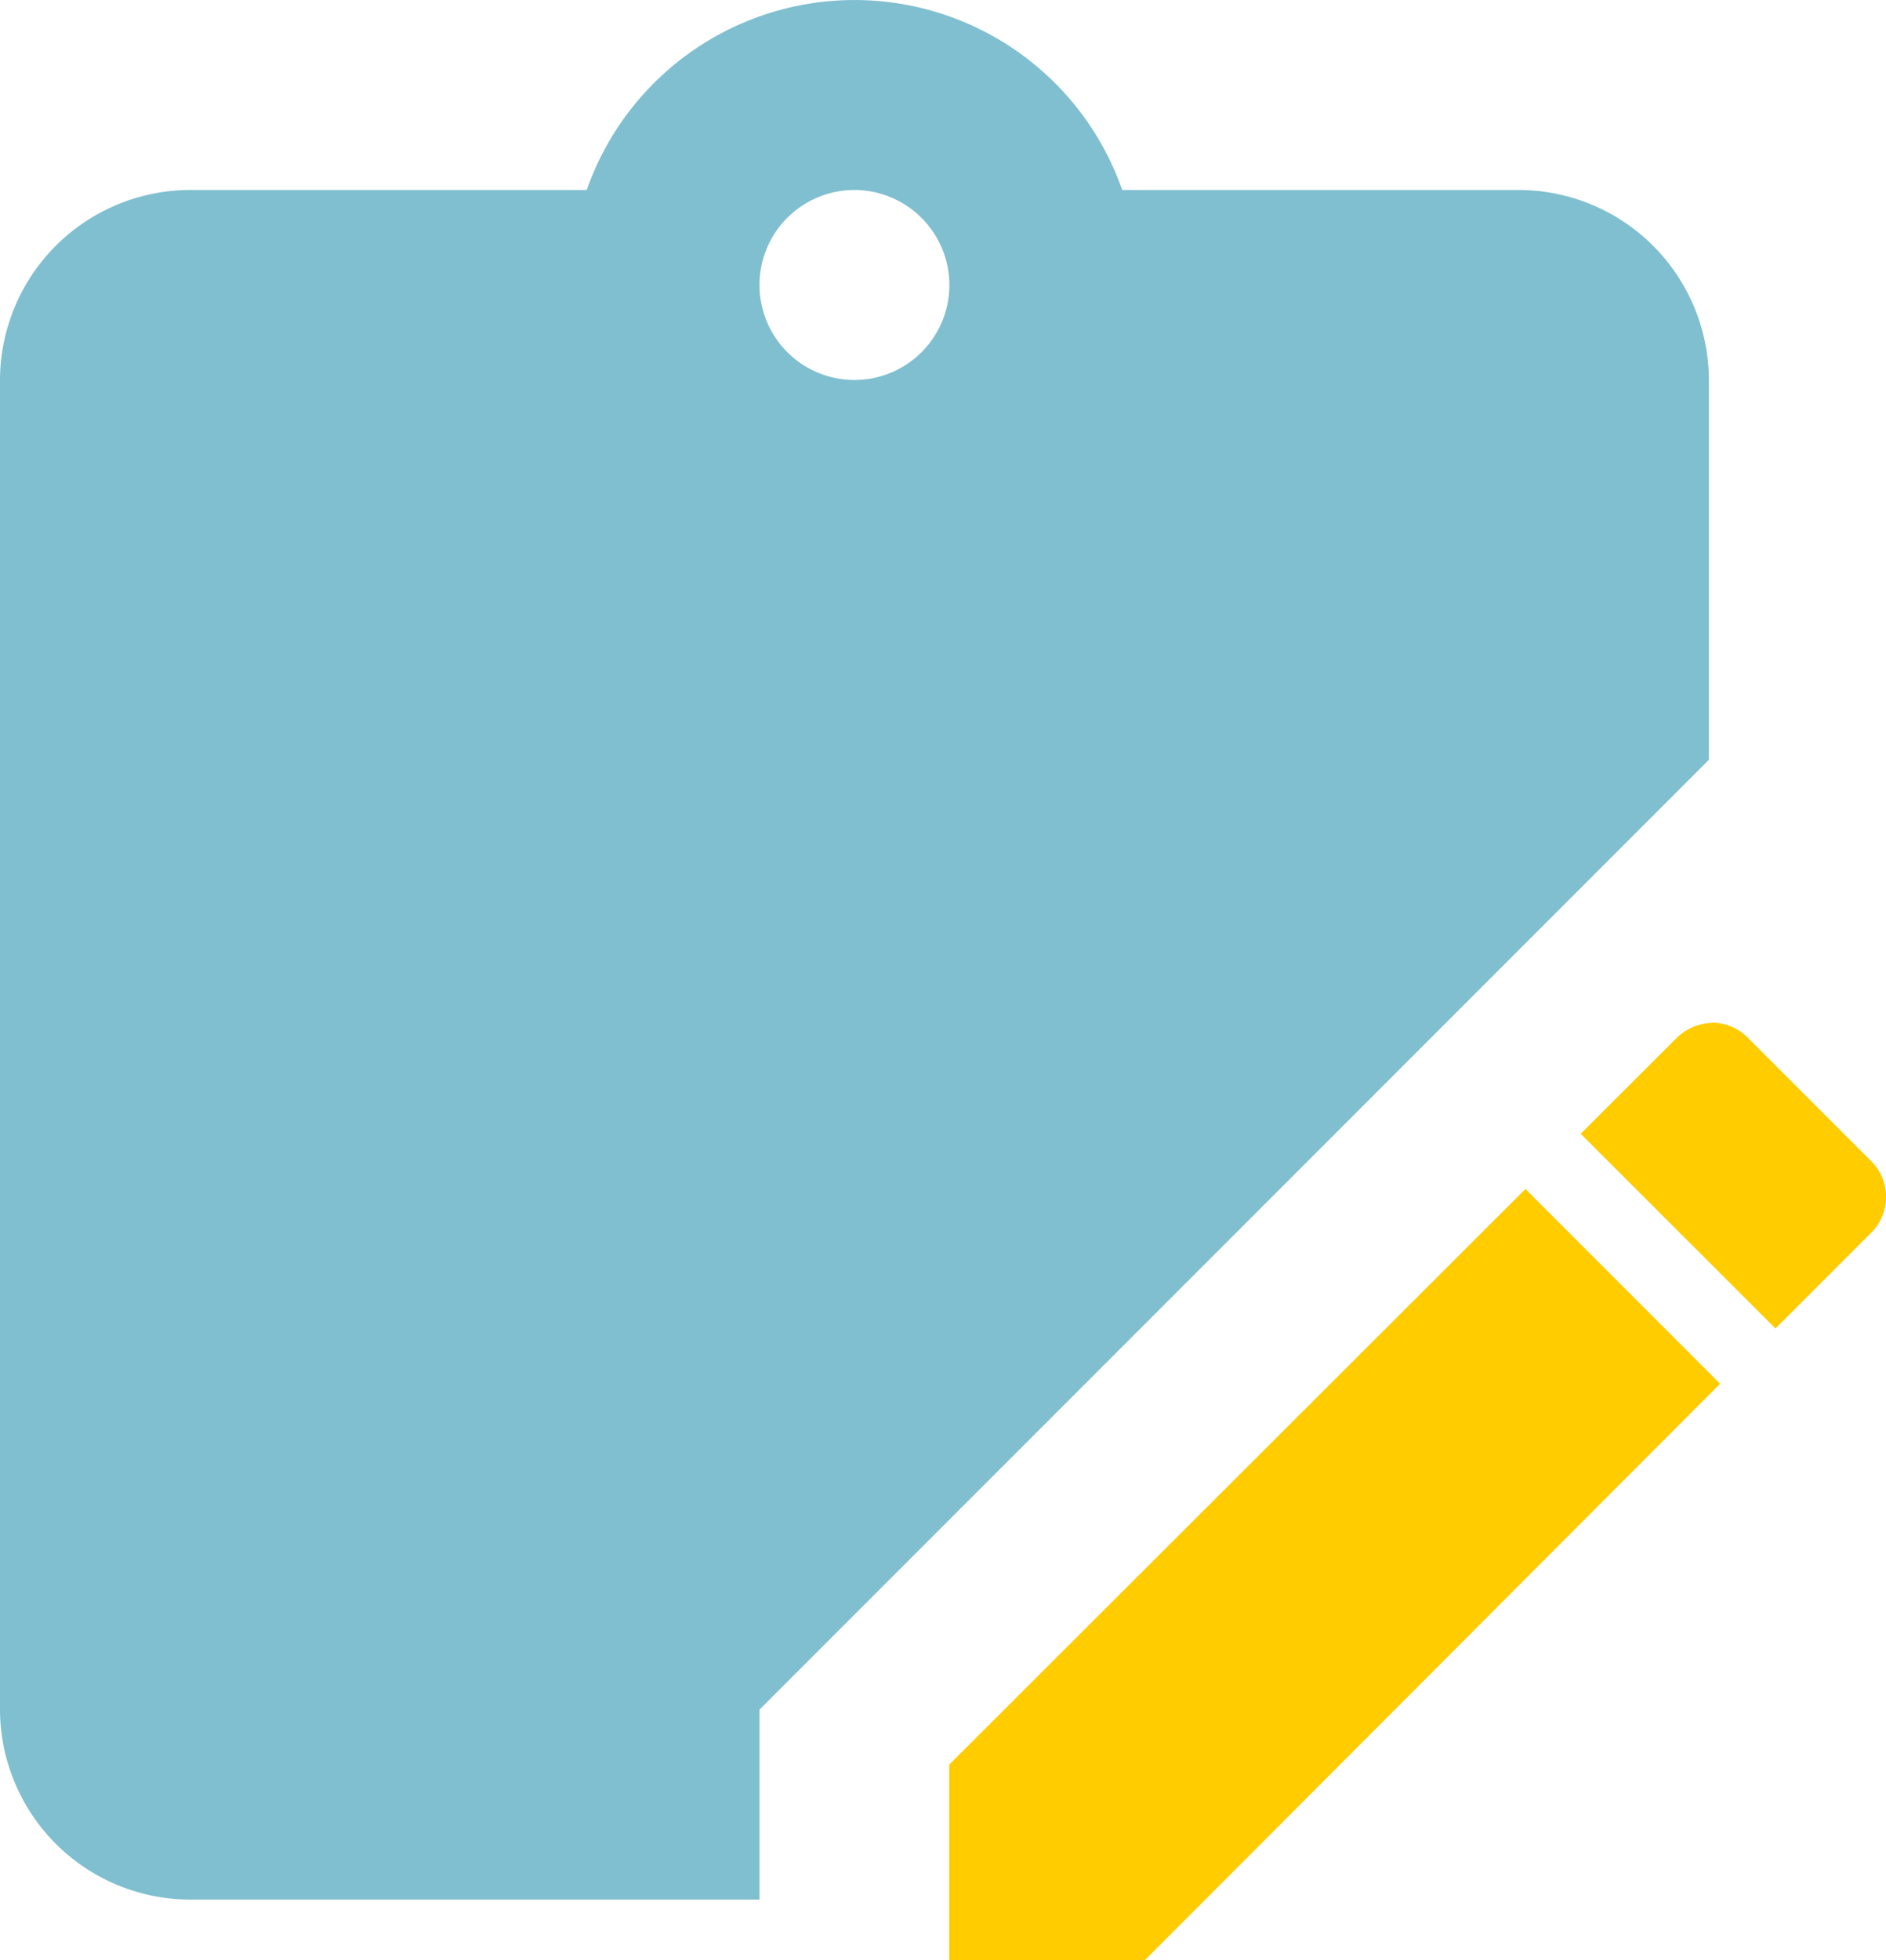 <svg xmlns="http://www.w3.org/2000/svg" width="31.244" height="32.457" viewBox="0 0 31.244 32.457"><defs><style>.a{fill:#80bfcf;}.b{fill:#fc0;}</style></defs><g transform="translate(-207.568 -132.771)"><path class="a" d="M28.165,4.146A3.155,3.155,0,0,1,31.31,7.291v6.291L15.582,29.31v3.146H6.146A3.155,3.155,0,0,1,3,29.31V7.291A3.155,3.155,0,0,1,6.146,4.146H12.72a4.7,4.7,0,0,1,8.871,0h6.574m-11.01,0a1.573,1.573,0,1,0,1.573,1.573A1.577,1.577,0,0,0,17.155,4.146Z" transform="translate(204.568 131.771)"/><path class="b" d="M28.7,15.53a.839.839,0,0,1,.6.267l2.013,2.013a.836.836,0,0,1,0,1.211l-1.573,1.573L26.513,17.37,28.086,15.8a.874.874,0,0,1,.613-.267m-3.1,2.752,3.224,3.224-9.531,9.547h-3.24v-3.24L25.6,18.282" transform="translate(207.241 134.176)"/></g></svg>